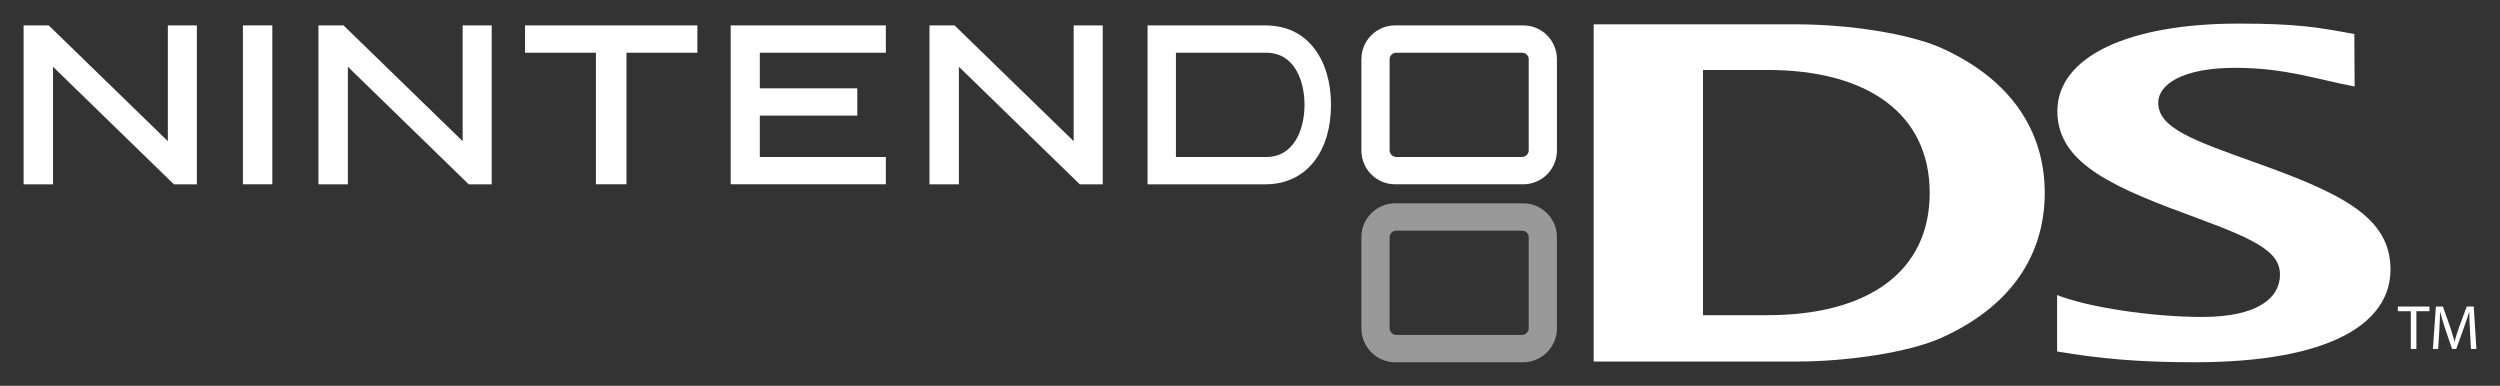 <svg xmlns="http://www.w3.org/2000/svg" version="1.0" viewBox="0 0 750.54 115.83">
 <rect x="0" y="0" width="750.54" height="115.83" fill="#333333" stroke="none"/>
 <path fill="#ffffff" opacity="0.5" d="m 458.944,98.501 c 0,1.079 -0.885,2.051 -1.975,2.051 h -37.797 c -1.101,0 -1.986,-0.971 -1.986,-2.051 v -27.306 c 0,-1.079 0.885,-1.943 1.986,-1.943 h 37.797 c 1.09,0 1.975,0.863 1.975,1.943 z m -1.641,-37.451 h -38.477 c -5.569,0 -10.113,4.533 -10.113,10.145 v 27.414 c 0,5.504 4.544,10.145 10.113,10.145 h 38.477 c 5.58,0 10.113,-4.641 10.113,-10.145 v -27.414 c 0,-5.612 -4.533,-10.145 -10.113,-10.145"/>
 <g fill="#ffffff">
  <path fill="#ffffff" d="m 15.917,20.041 v 35.293 H 7.088 V 7.63 h 7.544 l 35.757,34.753 V 7.63 h 7.069 1.641 v 47.704 h -6.897 l -36.286,-35.293"/>
  <path fill="#ffffff" d="m 104.434,20.041 v 35.293 H 95.605 V 7.63 h 7.533 l 35.757,34.753 V 7.63 h 7.08 1.641 v 47.704 h -6.897 l -36.286,-35.293"/>
  <path fill="#ffffff" d="m 287.874,20.041 v 35.293 h -8.829 V 7.63 h 7.533 l 35.757,34.753 V 7.63 h 7.08 1.641 v 47.704 h -6.886 l -36.296,-35.293"/>
  <path fill="#ffffff" d="m 80.124,7.621 h 1.63 v 47.704 H 72.925 V 7.621 h 7.199"/>
  <path fill="#ffffff" d="m 207.744,7.621 h 1.619 v 8.203 h -21.284 v 39.502 h -9.174 v -39.502 h -21.284 V 7.621 h 50.122"/>
  <path fill="#ffffff" d="m 264.294,7.621 h 1.651 v 8.203 h -37.84 v 10.685 h 29.27 v 8.203 h -29.27 v 12.412 h 37.84 v 8.203 H 219.363 V 7.622 h 44.931"/>
  <path fill="#ffffff" d="m 380.144,47.131 h -27.112 v -31.299 h 27.112 c 8.483,0 11.494,8.418 11.494,15.65 0,7.123 -3.011,15.65 -11.494,15.65 z m 14.484,-32.487 c -3.454,-4.641 -8.559,-7.015 -14.732,-7.015 h -35.379 v 47.704 h 35.379 c 6.173,0 11.279,-2.482 14.732,-7.015 3.238,-4.209 4.954,-10.037 4.954,-16.837 0,-6.8 -1.716,-12.628 -4.954,-16.837"/>
  <path fill="#ffffff" d="m 458.944,45.181 c 0,0.971 -0.885,1.943 -1.975,1.943 h -37.797 c -1.101,0 -1.986,-0.971 -1.986,-1.943 v -27.414 c 0,-1.079 0.885,-1.943 1.986,-1.943 h 37.797 c 1.09,0 1.975,0.863 1.975,1.943 z m -1.641,-37.559 h -38.477 c -5.569,0 -10.113,4.533 -10.113,10.145 v 27.414 c 0,5.612 4.544,10.145 10.113,10.145 h 38.477 c 5.58,0 10.113,-4.533 10.113,-10.145 v -27.414 c 0,-5.612 -4.533,-10.145 -10.113,-10.145"/>
  <path fill="#ffffff" d="m 617.574,88.571 c 9.152,3.67 28.482,6.584 43.571,6.584 16.513,0 23.345,-5.612 23.345,-12.736 0,-6.476 -6.346,-10.145 -24.575,-16.837 -24.381,-8.958 -42.265,-16.081 -42.265,-32.163 0,-16.513 21.521,-26.335 54.321,-26.335 17.614,0 23.658,1.079 34.839,3.13 l 0.086,15.758 c -10.987,-2.051 -20.722,-5.612 -35.843,-5.612 -16.211,0 -23.118,5.181 -23.118,10.469 0,7.663 10.642,11.333 29.303,18.024 25.978,9.282 40.43,16.405 40.43,32.055 0,16.189 -18.1,27.846 -58.918,27.846 -16.761,0 -28.321,-1.079 -41.175,-3.238 v -16.945"/>
  <path fill="#ffffff" d="m 530.694,21.011 h -19.427 v 73.608 h 19.427 c 29.821,0 48.633,-12.844 48.633,-36.696 0,-23.852 -18.812,-36.912 -48.633,-36.912 z m 52.14,80.407 c -9.606,4.317 -27.781,7.123 -43.668,7.123 h -60.721 V 7.301 h 60.721 c 15.887,0 34.062,2.806 43.69,7.123 23.388,10.577 31.008,27.522 31.008,43.495 0,15.973 -7.555,32.918 -31.03,43.495"/>
  <path fill="#ffffff" d="m 723.764,93.431 h -3.896 v -1.403 h 9.487 v 1.403 h -3.918 v 11.333 h -1.673 v -11.333"/>
  <path fill="#ffffff" d="m 741.524,99.151 c -0.097,-1.727 -0.205,-3.885 -0.205,-5.504 h -0.043 c -0.453,1.511 -0.971,3.13 -1.619,4.857 l -2.256,6.26 h -1.252 l -2.094,-6.152 c -0.604,-1.835 -1.101,-3.454 -1.457,-4.965 h -0.043 c -0.032,1.619 -0.13,3.777 -0.237,5.612 l -0.345,5.504 h -1.576 l 0.896,-12.736 h 2.105 l 2.18,6.152 c 0.529,1.619 0.95,3.022 1.295,4.317 h 0.032 c 0.345,-1.295 0.799,-2.698 1.371,-4.317 l 2.277,-6.152 h 2.104 l 0.799,12.736 h -1.63 l -0.302,-5.612"/>
 </g>
</svg>
